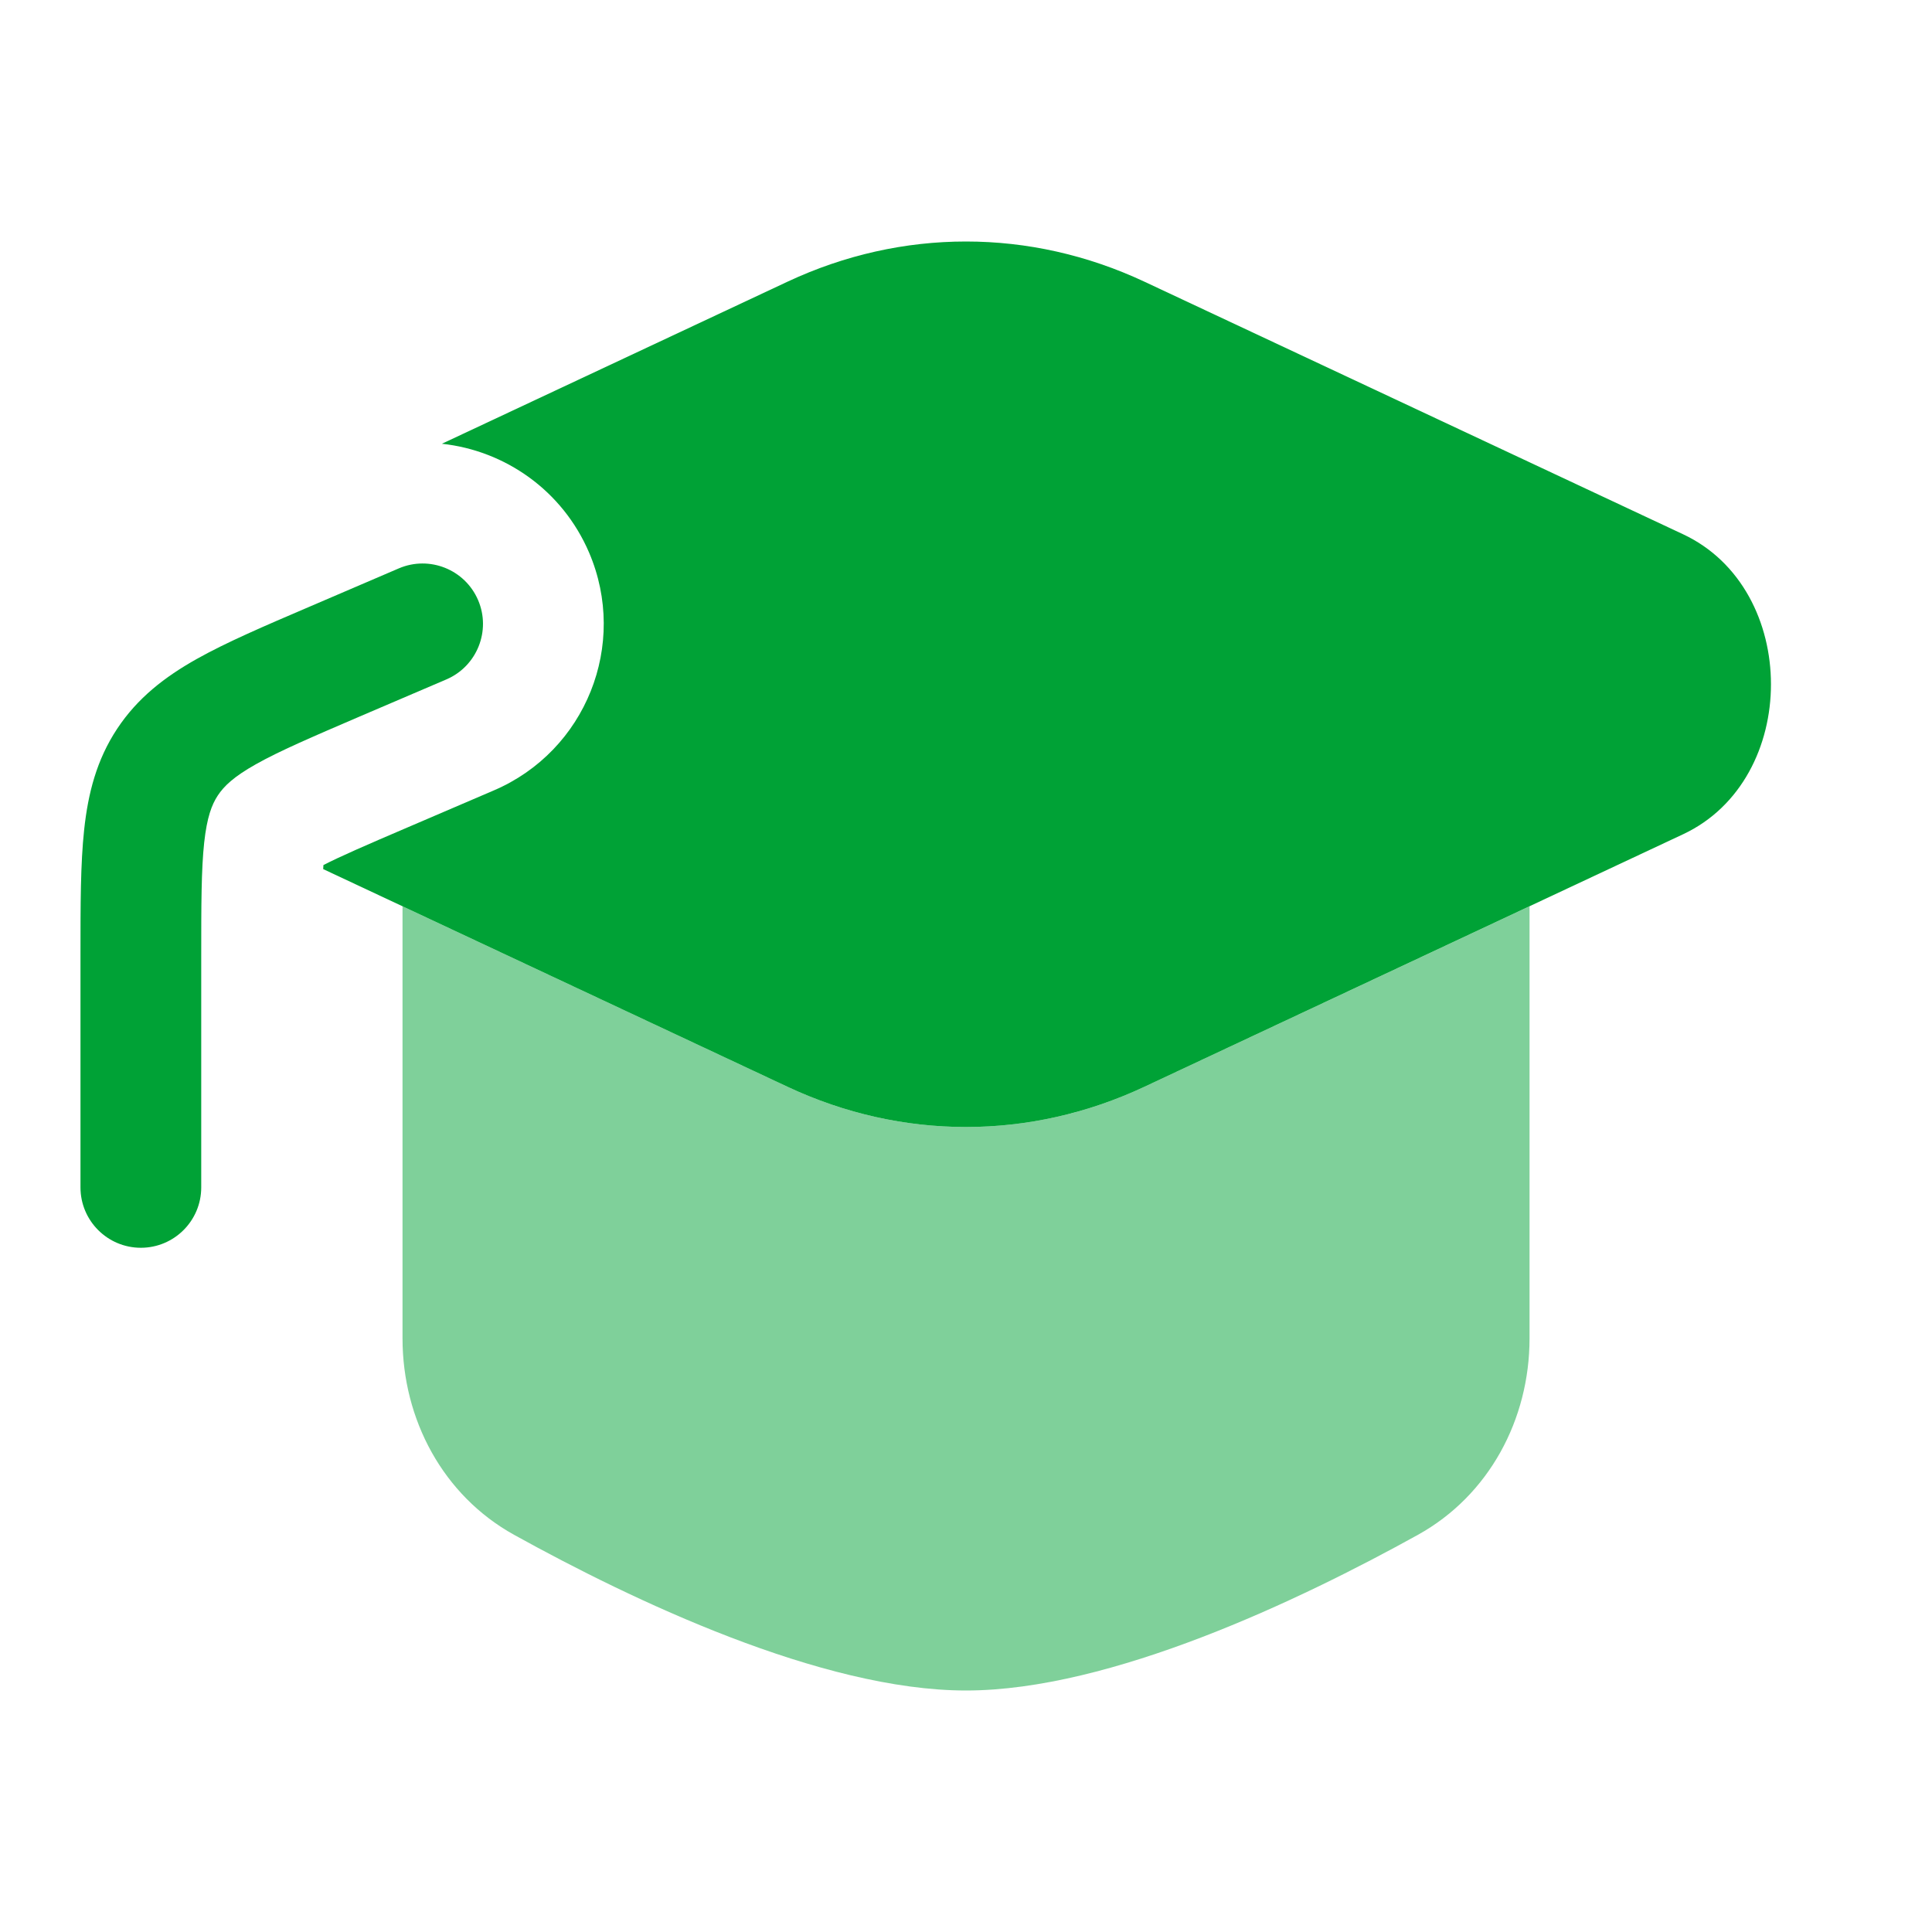 <svg width="32" height="32" viewBox="0 0 32 32" fill="none" xmlns="http://www.w3.org/2000/svg">
<path d="M18.956 4.666C17.061 3.778 14.938 3.778 13.043 4.666L7.319 7.35C8.361 7.462 9.314 8.119 9.757 9.152C10.409 10.675 9.704 12.438 8.181 13.091L6.747 13.706C6.034 14.011 5.63 14.188 5.357 14.328C5.355 14.349 5.354 14.372 5.353 14.395L13.043 18C14.938 18.889 17.061 18.889 18.956 18L27.877 13.818C29.818 12.908 29.818 9.759 27.877 8.849L18.956 4.666Z" fill="#00A236"/>
<path d="M7.394 11.253C7.901 11.035 8.136 10.447 7.919 9.94C7.701 9.432 7.113 9.197 6.606 9.414L5.124 10.05C4.381 10.368 3.751 10.638 3.256 10.916C2.73 11.212 2.278 11.559 1.939 12.073C1.599 12.588 1.459 13.141 1.394 13.741C1.333 14.305 1.333 14.99 1.333 15.799V19.667C1.333 20.219 1.781 20.667 2.333 20.667C2.885 20.667 3.333 20.219 3.333 19.667V15.85C3.333 14.976 3.334 14.399 3.382 13.955C3.428 13.536 3.507 13.328 3.608 13.175C3.71 13.021 3.869 12.866 4.237 12.659C4.626 12.44 5.156 12.212 5.959 11.867L7.394 11.253Z" fill="#00A236"/>
<path opacity="0.5" d="M6.667 15.011L13.044 18C14.938 18.889 17.062 18.889 18.956 18L25.334 15.011V22.167C25.334 23.511 24.662 24.769 23.486 25.421C21.529 26.505 18.395 28 16 28C13.606 28 10.472 26.505 8.514 25.421C7.338 24.769 6.667 23.511 6.667 22.167V15.011Z" fill="#00A236"/>
</svg>
